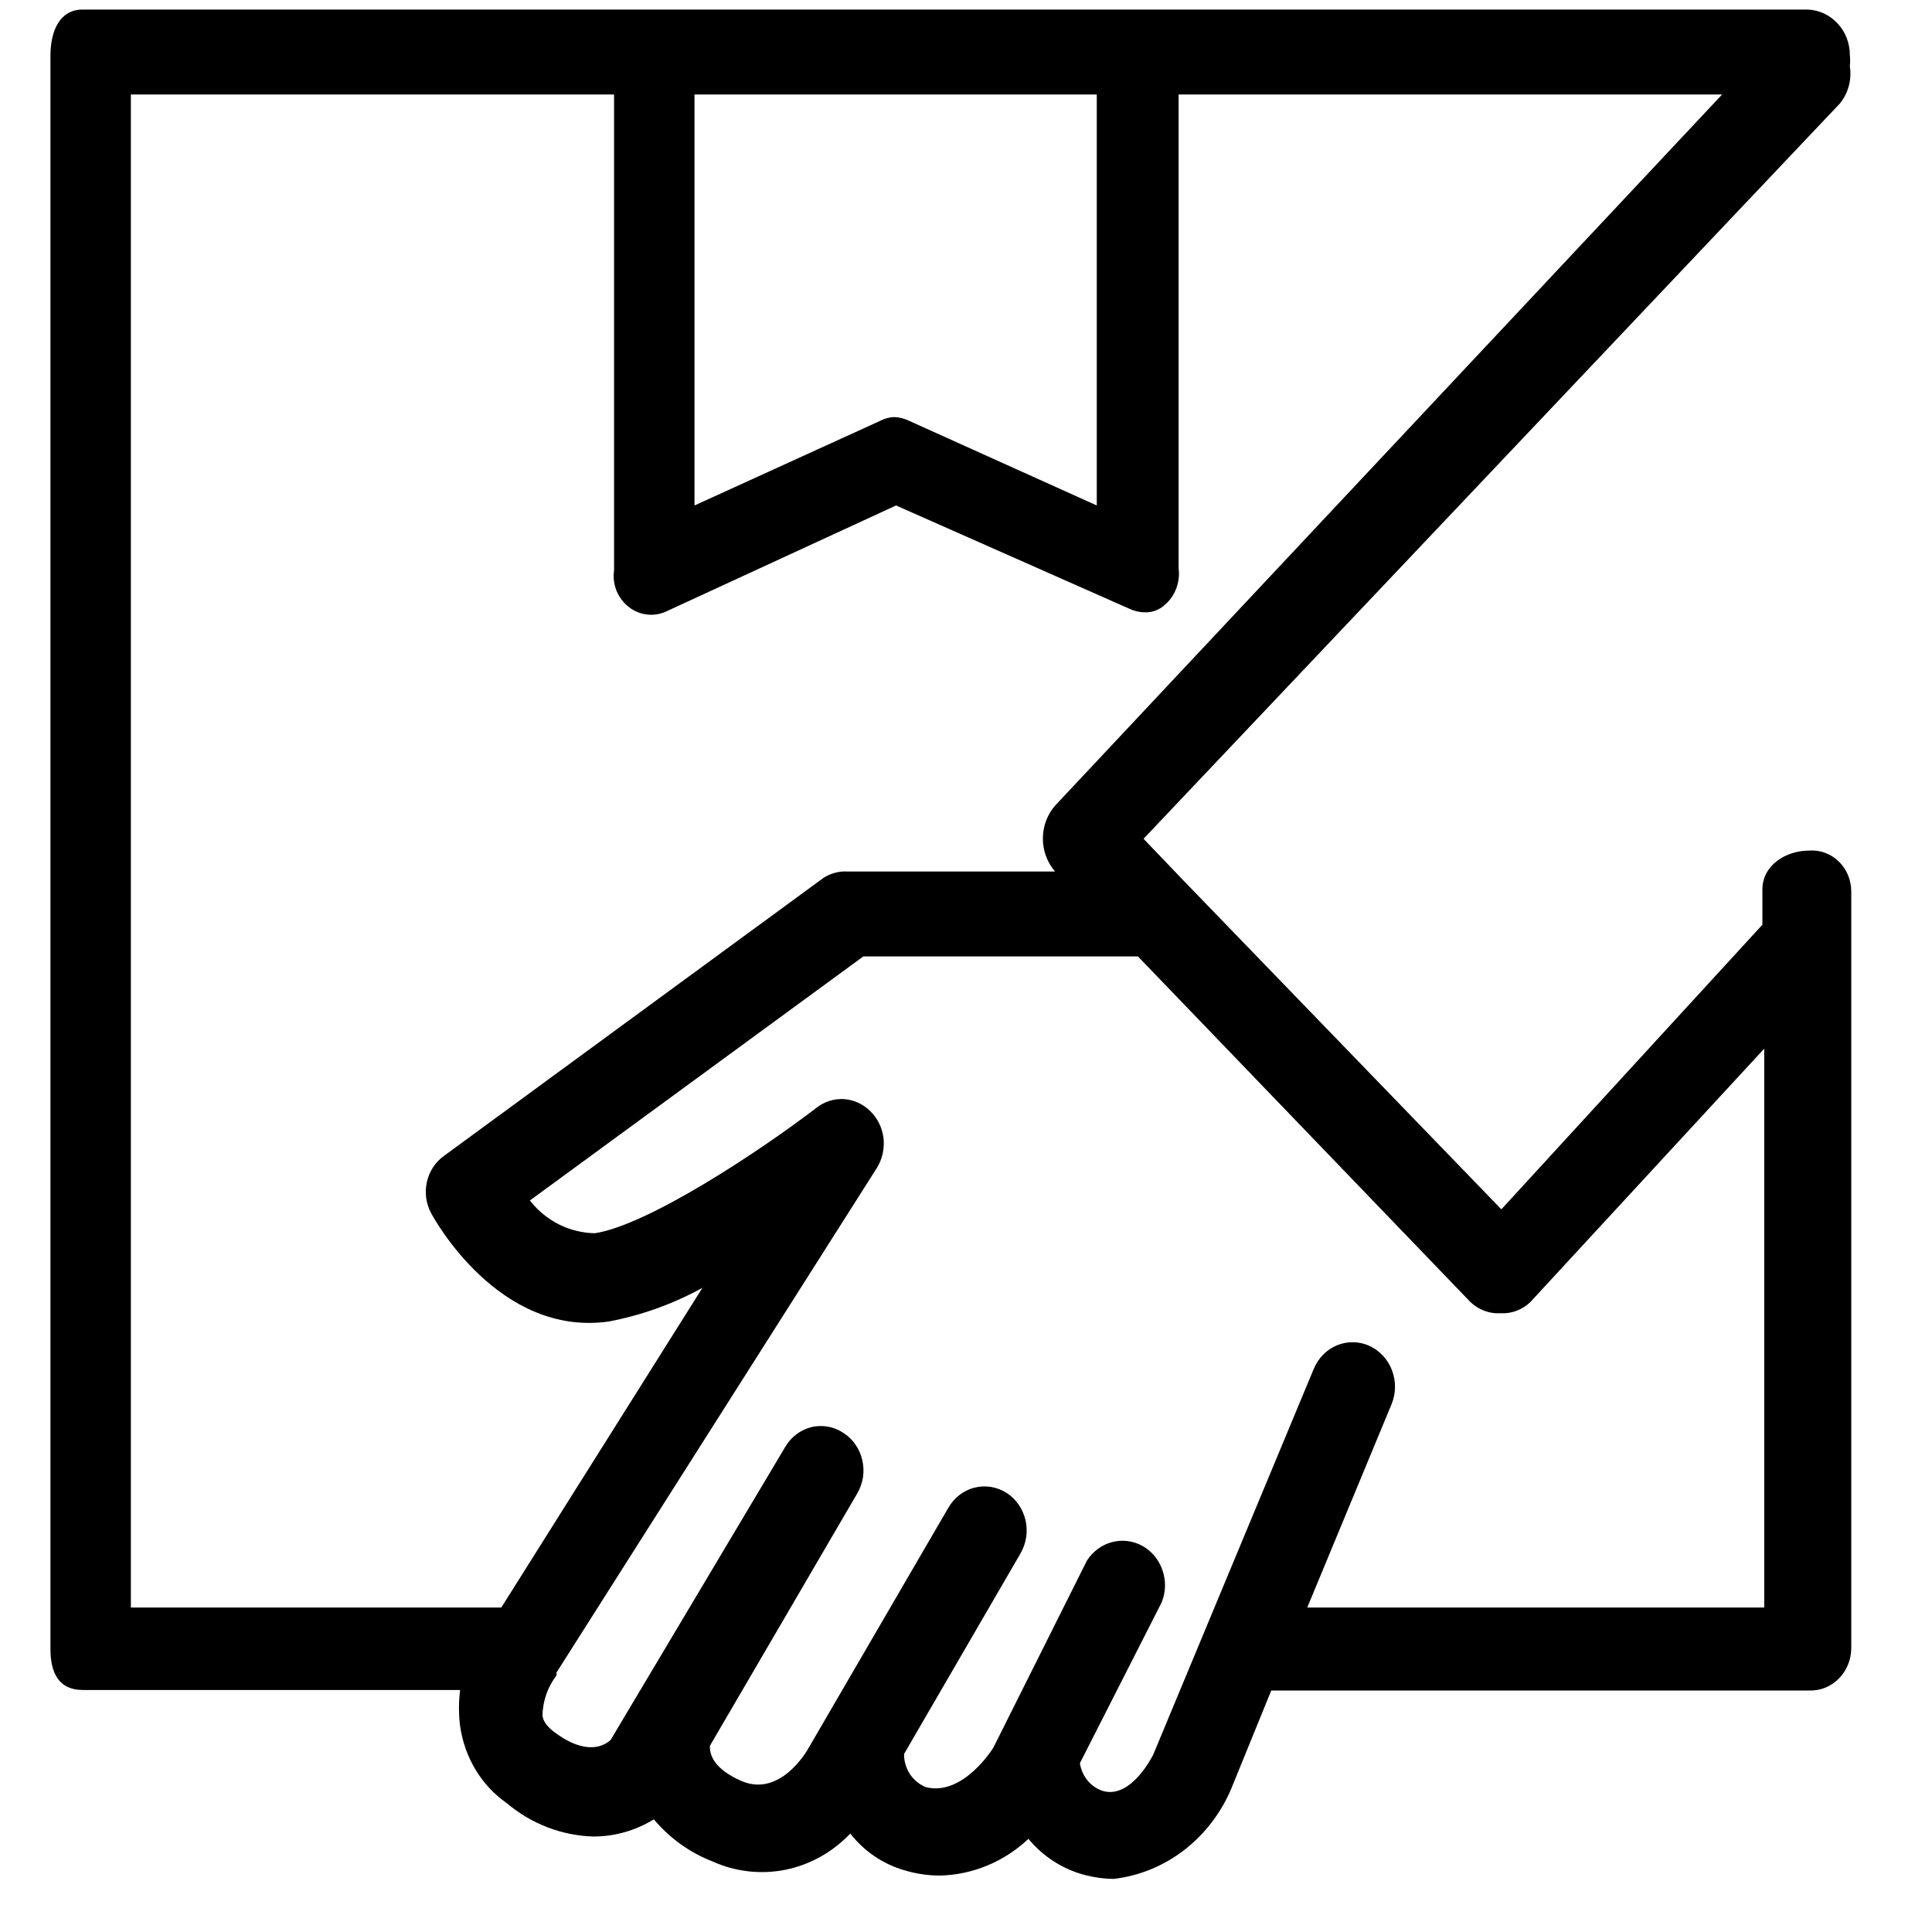 <svg width="19" height="19" viewBox="0 0 19 19" fill="none" xmlns="http://www.w3.org/2000/svg">
<path d="M17.792 8.365C17.562 8.365 17.332 8.509 17.332 8.749V9.065C17.332 9.065 17.332 9.065 17.332 9.094L14.765 11.893L11.651 8.672L11.246 8.249L18.091 1.021C18.133 0.971 18.164 0.912 18.181 0.848C18.199 0.784 18.202 0.716 18.192 0.651C18.196 0.614 18.196 0.577 18.192 0.541C18.192 0.425 18.149 0.313 18.071 0.23C17.994 0.147 17.889 0.098 17.778 0.094H0.813C0.583 0.094 0.496 0.31 0.496 0.55V16.217C0.496 16.457 0.583 16.62 0.813 16.62H4.525C4.51 16.738 4.51 16.858 4.525 16.976C4.547 17.129 4.599 17.275 4.678 17.406C4.757 17.537 4.862 17.648 4.985 17.734C5.227 17.938 5.526 18.052 5.836 18.061C6.045 18.061 6.25 18.003 6.43 17.892C6.586 18.077 6.783 18.219 7.005 18.305C7.231 18.408 7.482 18.436 7.724 18.388C7.966 18.339 8.188 18.215 8.362 18.032C8.498 18.206 8.683 18.331 8.891 18.392C9.006 18.427 9.125 18.445 9.245 18.445C9.567 18.437 9.875 18.309 10.114 18.084C10.26 18.26 10.454 18.384 10.671 18.44C10.763 18.464 10.857 18.477 10.951 18.478C11.203 18.449 11.442 18.351 11.646 18.194C11.849 18.037 12.01 17.827 12.111 17.585L12.502 16.625H17.792C17.845 16.627 17.899 16.618 17.949 16.598C17.999 16.578 18.045 16.547 18.084 16.508C18.122 16.469 18.153 16.423 18.174 16.371C18.195 16.319 18.206 16.264 18.206 16.208V8.768C18.206 8.712 18.195 8.657 18.174 8.606C18.153 8.556 18.122 8.51 18.083 8.472C18.044 8.434 17.998 8.405 17.948 8.387C17.898 8.368 17.845 8.361 17.792 8.365ZM6.83 0.929H10.786V4.971L8.946 4.141C8.898 4.117 8.847 4.103 8.794 4.102C8.744 4.103 8.696 4.117 8.651 4.141L6.83 4.971V0.929ZM4.93 15.809H1.287V0.929H6.039V5.609C6.029 5.678 6.038 5.748 6.064 5.812C6.091 5.876 6.133 5.931 6.187 5.972C6.24 6.013 6.304 6.038 6.37 6.044C6.436 6.051 6.503 6.038 6.563 6.008L8.812 4.971L11.112 5.989C11.162 6.012 11.215 6.023 11.269 6.022C11.336 6.022 11.402 5.997 11.453 5.95C11.504 5.908 11.543 5.852 11.567 5.789C11.591 5.726 11.6 5.657 11.591 5.59V0.929H16.936L10.376 7.923C10.299 8.011 10.256 8.127 10.256 8.247C10.256 8.367 10.299 8.482 10.376 8.571H8.339C8.255 8.565 8.171 8.587 8.099 8.633L4.364 11.369C4.28 11.43 4.221 11.521 4.198 11.625C4.175 11.729 4.19 11.838 4.24 11.931C4.268 11.984 4.907 13.15 5.988 12.996C6.309 12.935 6.619 12.824 6.908 12.665L4.93 15.809ZM17.35 15.809H12.856L13.684 13.812C13.706 13.76 13.718 13.703 13.719 13.646C13.72 13.588 13.71 13.531 13.69 13.478C13.67 13.424 13.64 13.375 13.602 13.334C13.564 13.293 13.518 13.259 13.468 13.236C13.418 13.213 13.364 13.201 13.309 13.2C13.254 13.199 13.2 13.209 13.149 13.23C13.098 13.251 13.052 13.282 13.012 13.322C12.973 13.362 12.942 13.41 12.92 13.462L11.342 17.254C11.342 17.254 11.131 17.691 10.85 17.614C10.791 17.596 10.738 17.561 10.697 17.512C10.657 17.464 10.63 17.404 10.62 17.34L11.425 15.757C11.465 15.656 11.468 15.544 11.432 15.442C11.397 15.339 11.327 15.254 11.235 15.203C11.143 15.152 11.036 15.139 10.935 15.166C10.834 15.193 10.747 15.258 10.689 15.348L9.769 17.187C9.769 17.187 9.475 17.667 9.107 17.576C9.043 17.551 8.988 17.506 8.949 17.448C8.911 17.39 8.89 17.32 8.891 17.249L10.036 15.277C10.064 15.228 10.083 15.174 10.092 15.118C10.1 15.062 10.098 15.004 10.085 14.949C10.072 14.894 10.049 14.842 10.017 14.796C9.985 14.75 9.945 14.711 9.898 14.681C9.851 14.652 9.8 14.632 9.746 14.623C9.692 14.614 9.637 14.617 9.584 14.63C9.531 14.643 9.481 14.668 9.437 14.701C9.393 14.735 9.356 14.777 9.328 14.825L7.948 17.197C7.948 17.197 7.685 17.677 7.299 17.518C7.018 17.398 6.977 17.254 6.982 17.168L8.431 14.686C8.459 14.638 8.478 14.584 8.487 14.527C8.495 14.471 8.493 14.414 8.48 14.359C8.467 14.303 8.444 14.251 8.412 14.205C8.38 14.159 8.339 14.12 8.293 14.091C8.247 14.06 8.195 14.04 8.141 14.03C8.088 14.021 8.032 14.022 7.979 14.035C7.926 14.048 7.876 14.072 7.832 14.106C7.788 14.139 7.75 14.181 7.722 14.23L6.006 17.11C5.951 17.163 5.772 17.278 5.445 17.029C5.358 16.961 5.339 16.909 5.335 16.87C5.338 16.727 5.387 16.588 5.473 16.477V16.448L8.624 11.485C8.677 11.399 8.7 11.296 8.689 11.194C8.677 11.092 8.631 10.998 8.559 10.928C8.489 10.858 8.398 10.816 8.301 10.809C8.204 10.803 8.108 10.833 8.03 10.894C7.46 11.331 6.365 12.051 5.85 12.128C5.727 12.126 5.607 12.096 5.496 12.041C5.386 11.985 5.288 11.905 5.211 11.806L8.49 9.406H11.191L14.461 12.805C14.501 12.843 14.547 12.872 14.598 12.891C14.648 12.91 14.702 12.918 14.756 12.915C14.809 12.918 14.863 12.91 14.914 12.891C14.964 12.872 15.011 12.843 15.05 12.805L17.35 10.313V15.809Z" fill="black"/>
</svg>
